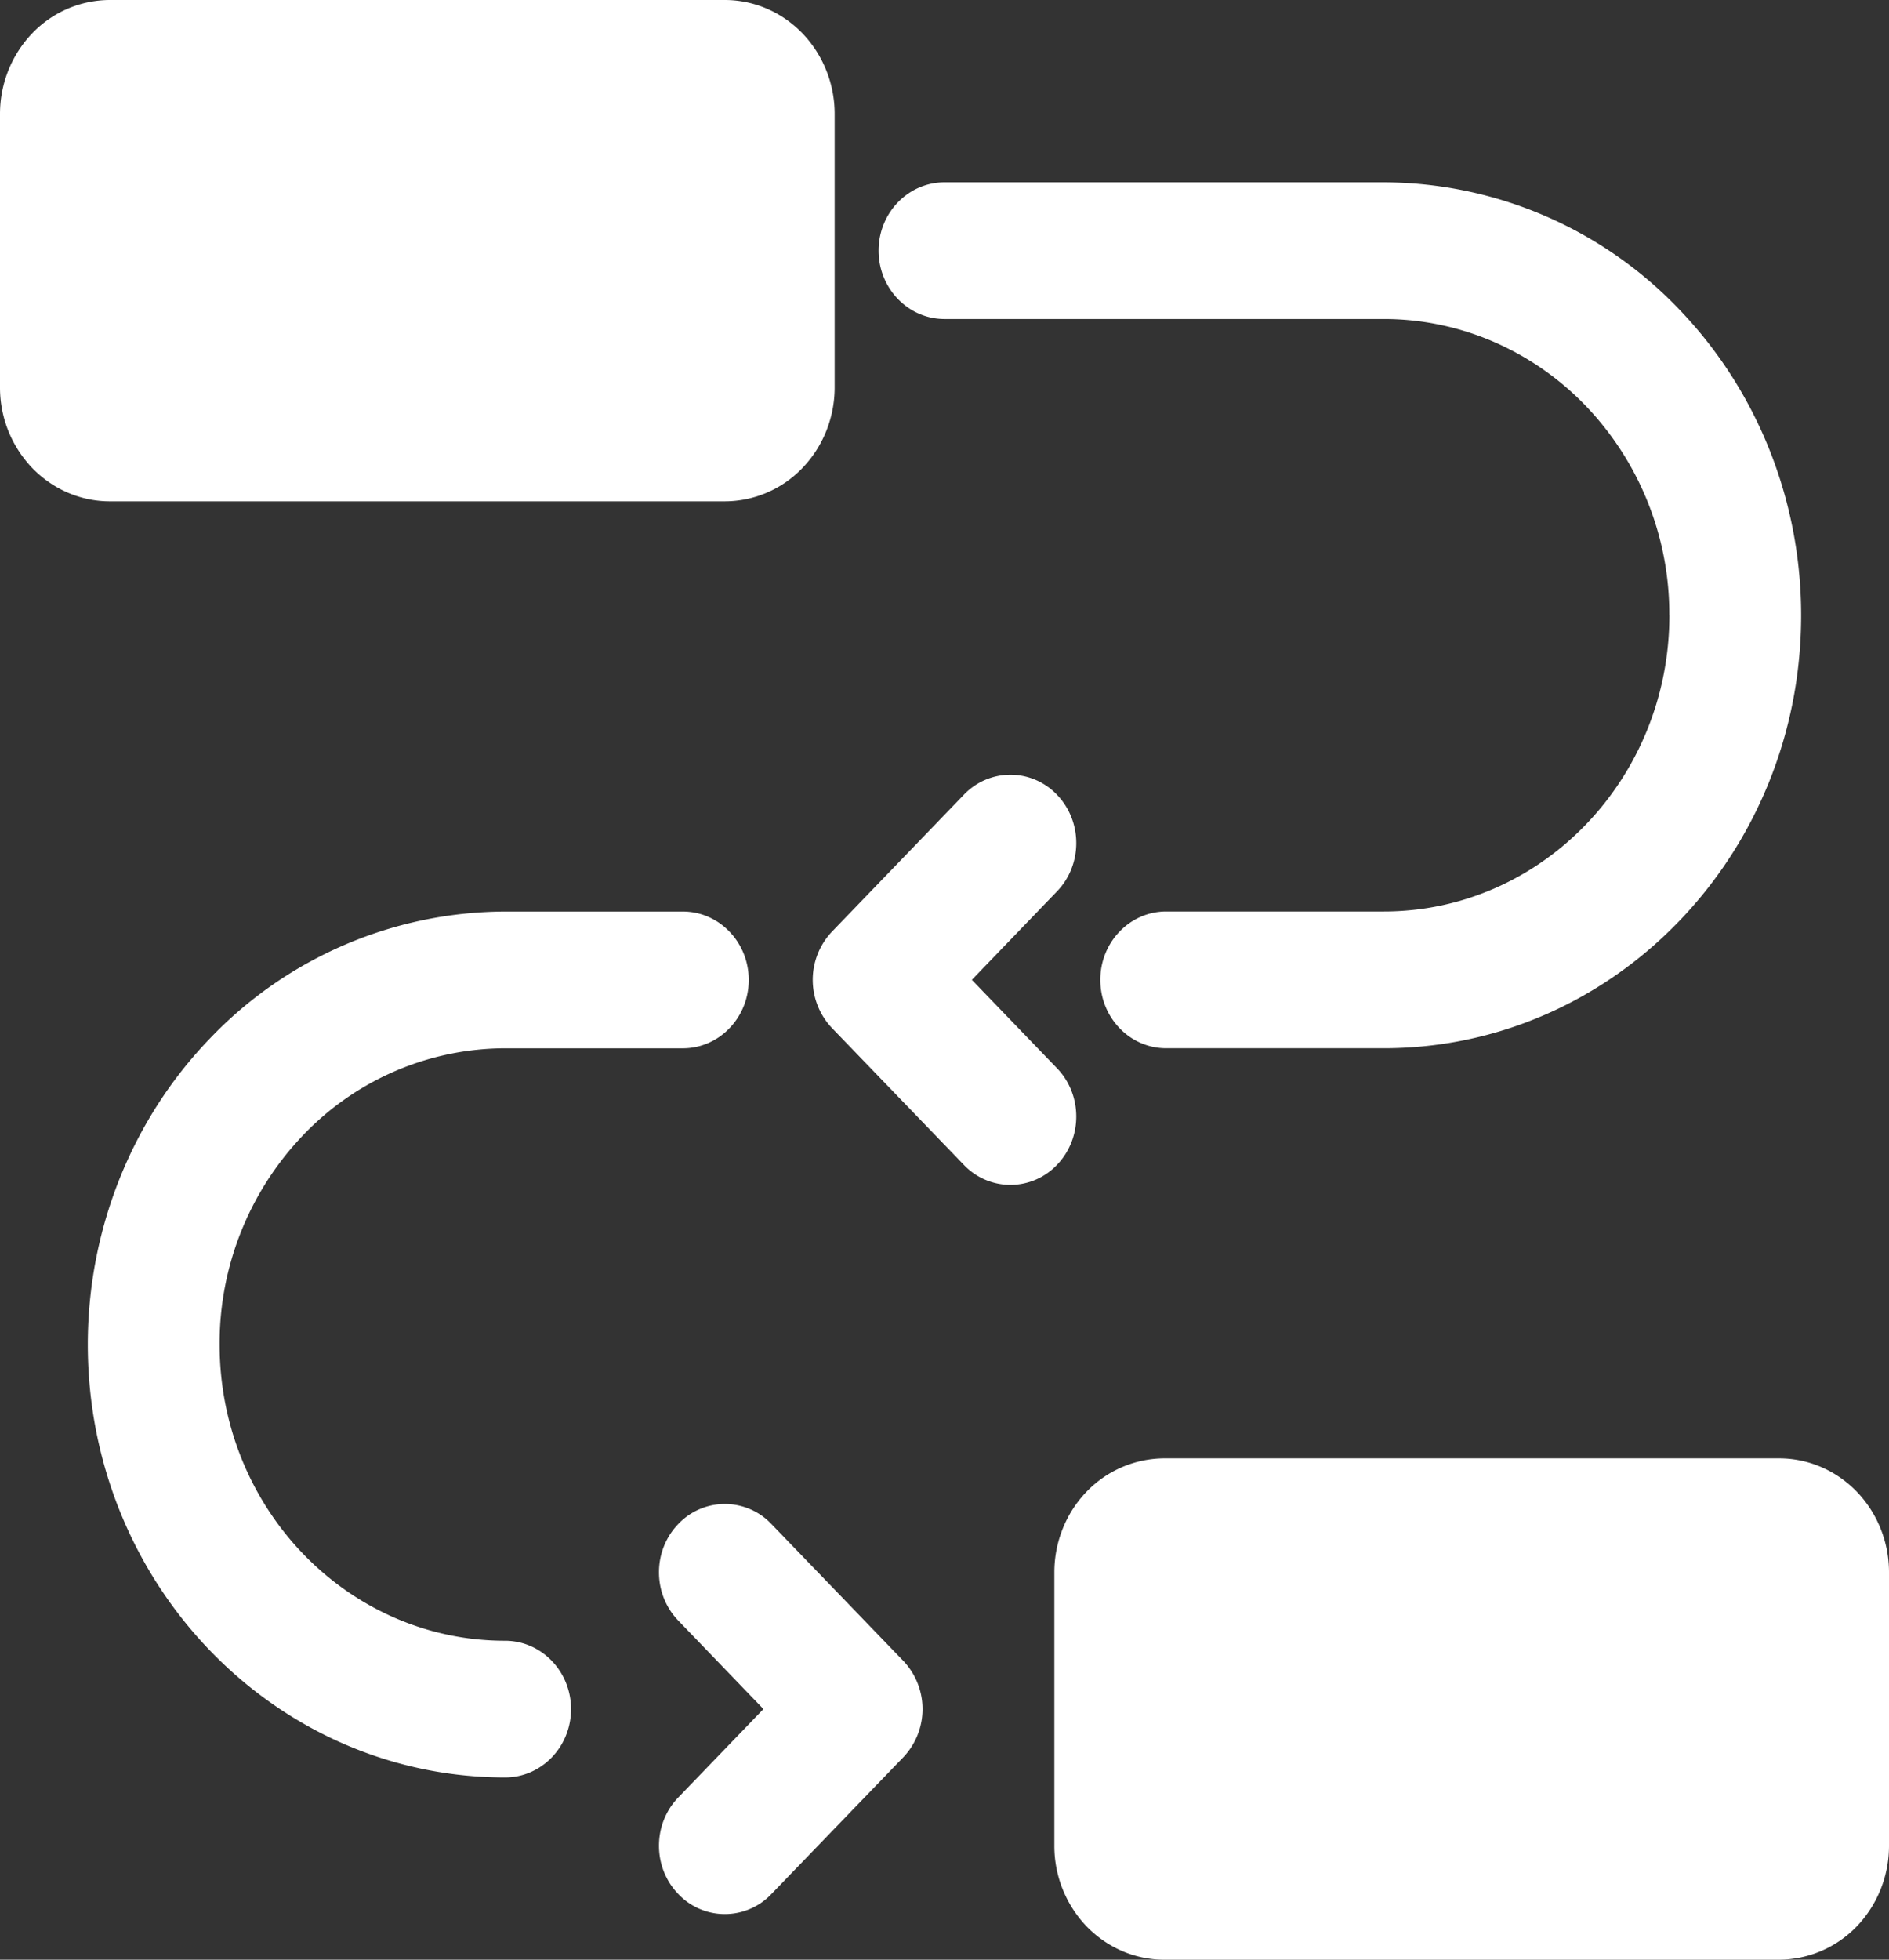 <svg xmlns="http://www.w3.org/2000/svg" width="27" height="28" fill="none"><rect width="100%" height="100%" fill="#333333" stroke="none"/><g clip-path="url(#a)"><path fill="#fff" fill-rule="evenodd" d="M11.47.477c.294.306.46.72.46 1.15v3.908c0 .431-.165.845-.46 1.151a1.54 1.54 0 0 1-1.11.477H1.57c-.417 0-.815-.172-1.11-.477A1.66 1.66 0 0 1 0 5.535V1.628C0 1.197.166.783.46.477A1.54 1.54 0 0 1 1.57 0h8.79c.417 0 .816.172 1.11.477m15.07 20.837c.294.306.46.72.46 1.151v3.907c0 .431-.166.845-.46 1.151a1.55 1.55 0 0 1-1.11.477h-8.79c-.417 0-.815-.172-1.11-.477a1.66 1.66 0 0 1-.46-1.15v-3.908c0-.431.165-.845.46-1.151a1.55 1.55 0 0 1 1.11-.477h8.79c.417 0 .815.172 1.11.477m-15.514 5.748 1.884-1.953a1 1 0 0 0 0-1.38l-1.884-1.954a.917.917 0 0 0-1.331 0c-.368.38-.368 1 0 1.38l1.217 1.264-1.217 1.263c-.368.38-.368 1 0 1.38a.917.917 0 0 0 1.331 0M13.891 14l1.217 1.263c.367.38.367 1 0 1.38a.917.917 0 0 1-1.332 0l-1.883-1.953a1 1 0 0 1 0-1.38l1.883-1.954a.917.917 0 0 1 1.332 0c.367.38.367 1 0 1.38zm9.97-5.21c0 2.338-1.828 4.233-4.082 4.233h-3.11c-.52 0-.942.438-.942.977 0 .54.422.977.941.977h3.111c3.294 0 5.965-2.77 5.965-6.186 0-1.641-.628-3.214-1.747-4.375a5.86 5.86 0 0 0-4.218-1.811H13.5c-.52 0-.942.437-.942.976 0 .54.422.977.942.977h6.28c1.082 0 2.12.446 2.885 1.24a4.3 4.3 0 0 1 1.195 2.993M7.22 13.024h2.54c.52 0 .942.438.942.977 0 .54-.422.977-.942.977h-2.54a4 4 0 0 0-2.886 1.24 4.3 4.3 0 0 0-1.195 2.992c0 2.338 1.827 4.233 4.08 4.233.52 0 .943.437.943.977 0 .539-.422.976-.942.976-3.294 0-5.965-2.77-5.965-6.186 0-1.64.628-3.214 1.747-4.374a5.86 5.86 0 0 1 4.218-1.812" clip-rule="evenodd"/></g><defs><clipPath id="a"><path fill="#fff" d="M0 0h27v28H0z"/></clipPath></defs></svg>